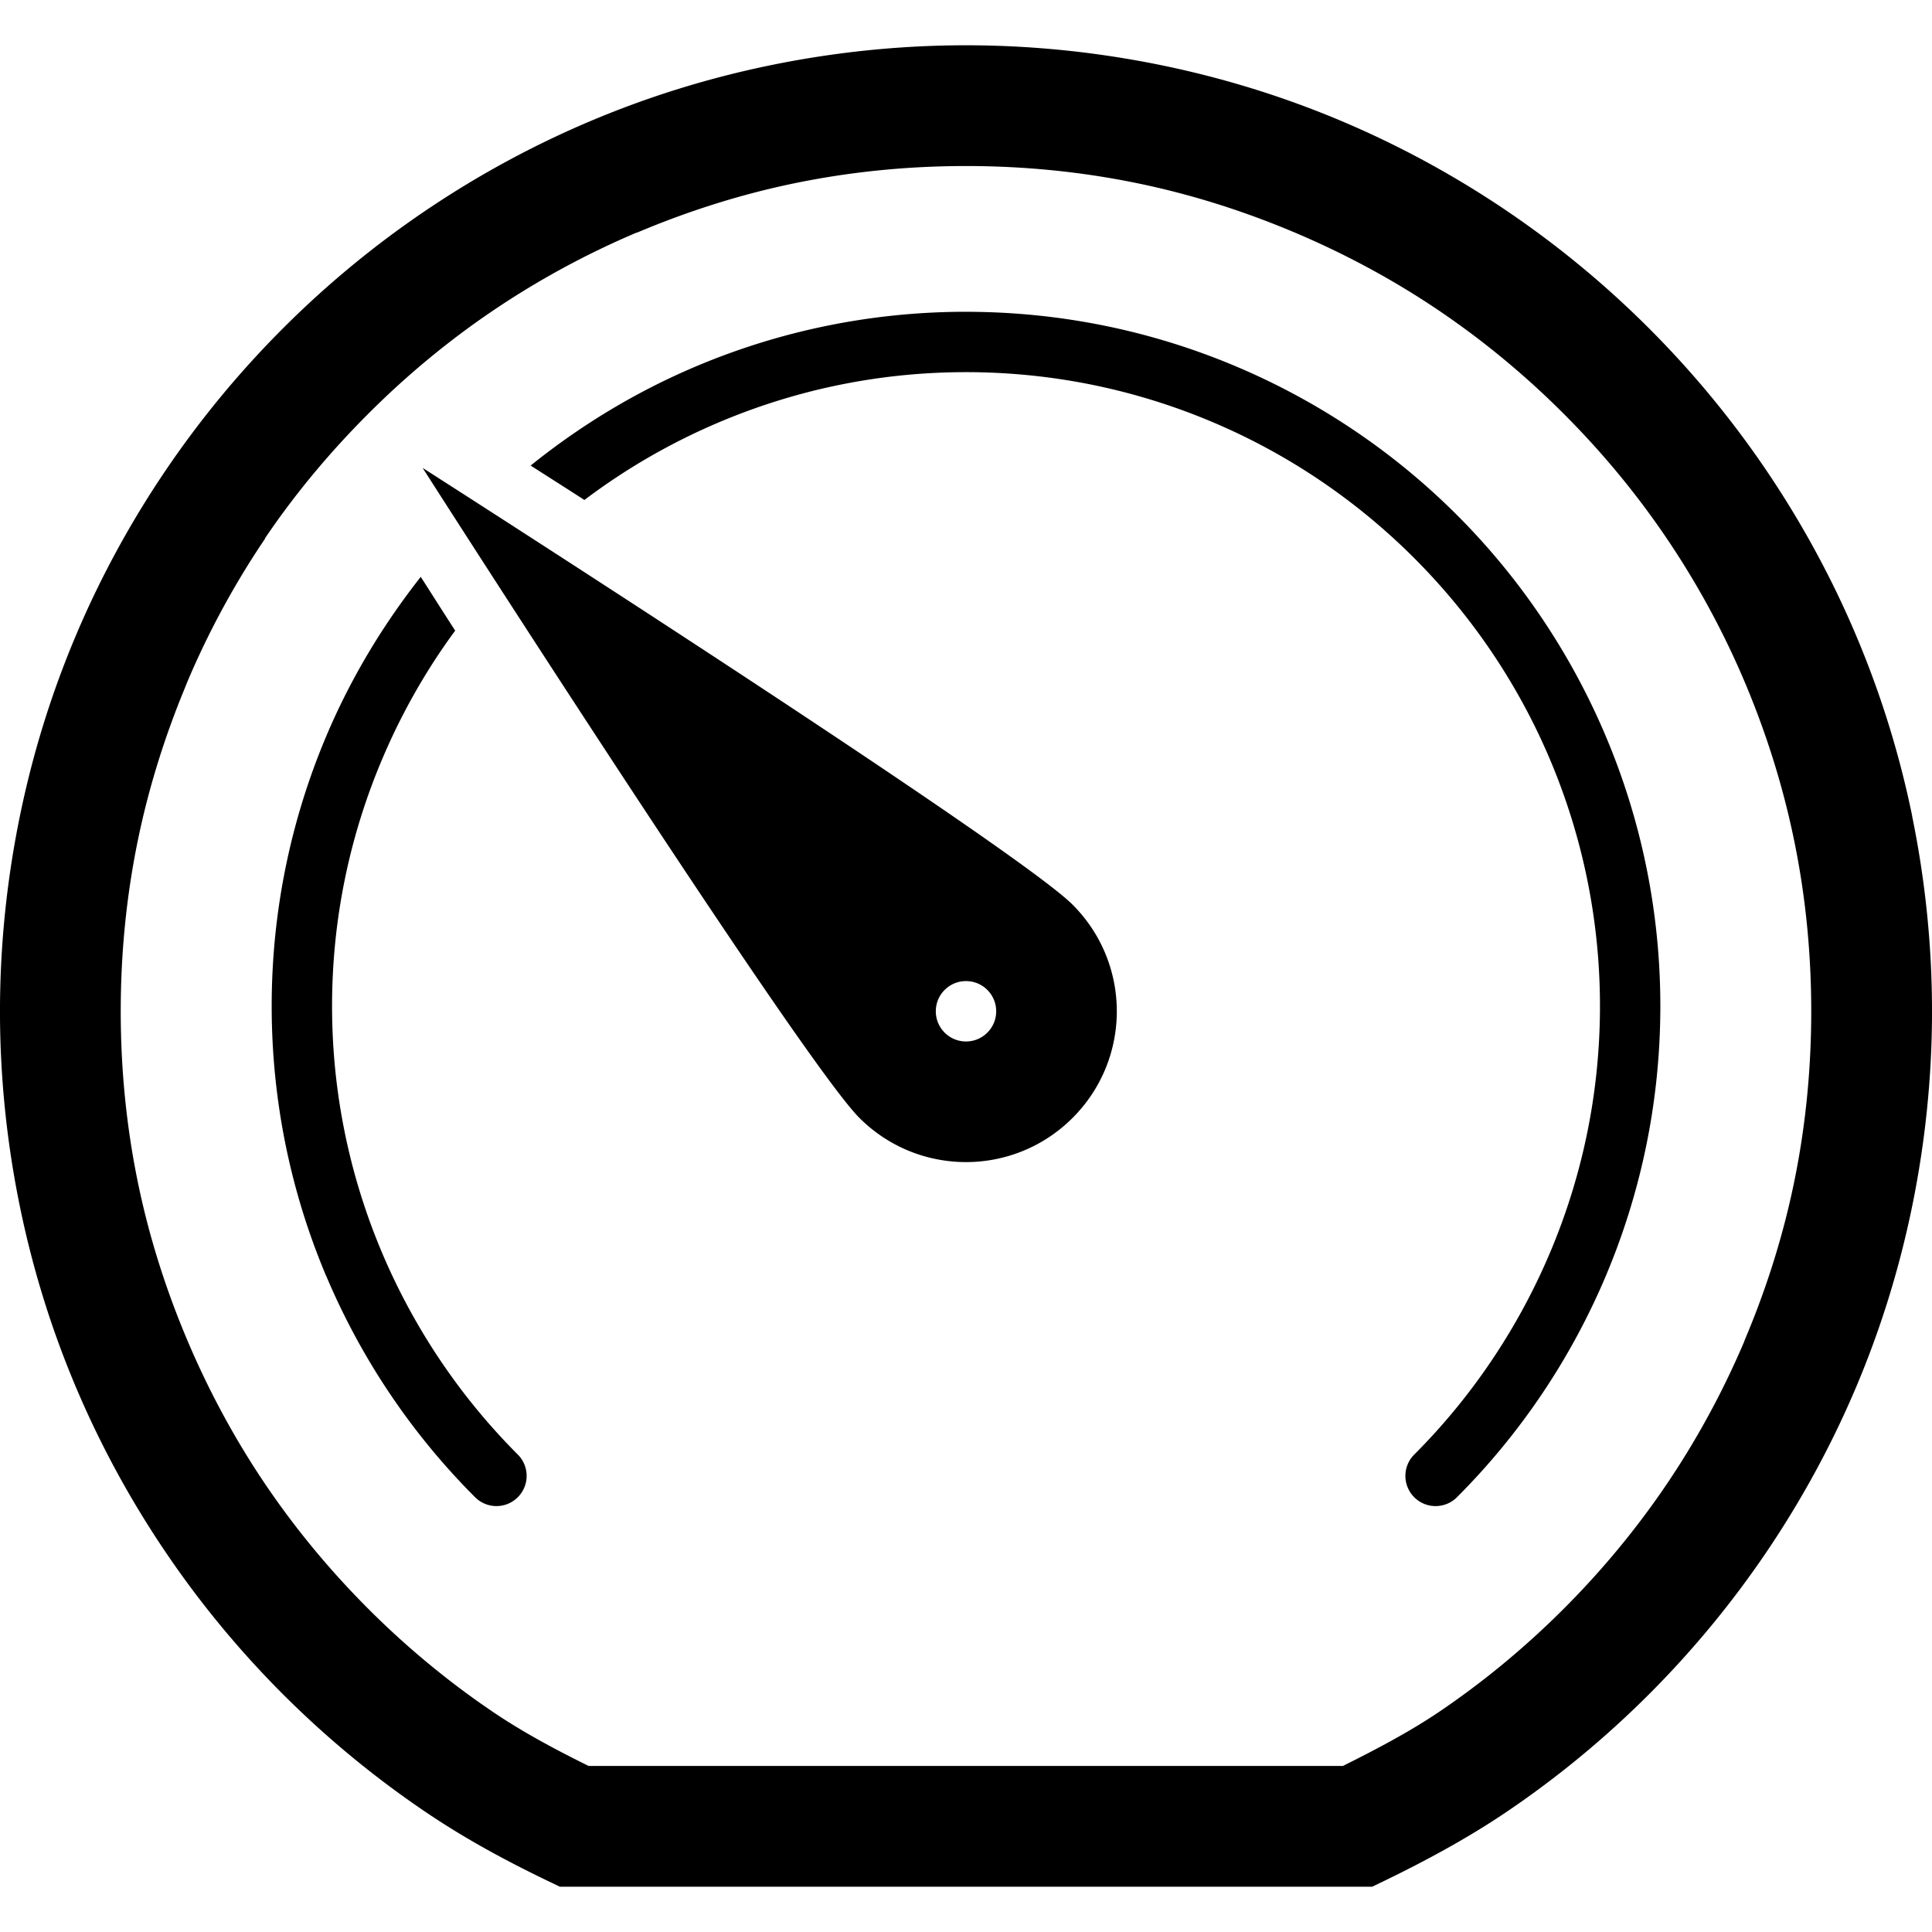 <svg data-icon="dashboard" data-containerTransform="translate(0 3)" data-width="null" data-height="null" xmlns="http://www.w3.org/2000/svg" version="1.1" width="128" height="128" viewBox="0 0 128 128">
  <path d="M64 0c-4.412 0-8.739.46-12.906 1.313-4.168.853-8.17 2.099-12 3.719-3.83 1.62-7.471 3.607-10.875 5.906-3.405 2.3-6.574 4.918-9.469 7.813-2.895 2.895-5.512 6.065-7.813 9.469-2.301 3.405-4.287 7.046-5.906 10.875-1.62 3.83-2.866 7.832-3.719 12-.852 4.167-1.313 8.494-1.313 12.906 0 4.412.46 8.739 1.313 12.906.853 4.168 2.099 8.17 3.719 12 1.62 3.832 3.607 7.471 5.906 10.875 2.3 3.405 4.918 6.574 7.813 9.469 2.895 2.895 6.065 5.512 9.469 7.813 2.612 1.764 5.295 3.213 8.031 4.531l.844.406h53.812l.844-.406c2.667-1.295 5.454-2.791 8.031-4.531 3.405-2.3 6.574-4.918 9.469-7.813 2.895-2.895 5.512-6.065 7.813-9.469 2.299-3.404 4.286-7.045 5.906-10.875s2.866-7.832 3.719-12c.852-4.167 1.313-8.494 1.313-12.906 0-4.412-.46-8.739-1.313-12.906v-.031c-.853-4.158-2.103-8.148-3.719-11.969-1.62-3.83-3.607-7.471-5.906-10.875l-.063-.094c-2.285-3.37-4.882-6.507-7.75-9.375-2.895-2.895-6.065-5.512-9.469-7.813-3.404-2.299-7.045-4.286-10.875-5.906s-7.832-2.866-12-3.719c-4.167-.852-8.494-1.313-12.906-1.313zm0 8c3.872 0 7.637.379 11.281 1.125 3.644.745 7.152 1.865 10.5 3.281 3.348 1.416 6.551 3.143 9.531 5.156 2.98 2.014 5.746 4.309 8.281 6.844s4.832 5.302 6.844 8.281c2.013 2.98 3.74 6.152 5.156 9.5 1.416 3.35 2.536 6.887 3.281 10.531.746 3.645 1.125 7.41 1.125 11.281 0 3.872-.379 7.637-1.125 11.281-.745 3.644-1.865 7.152-3.281 10.5l-.031.094c-1.409 3.315-3.13 6.484-5.125 9.438-2.014 2.98-4.309 5.746-6.844 8.281s-5.302 4.832-8.281 6.844c-1.894 1.279-4.135 2.464-6.344 3.563h-49.969c-2.227-1.1-4.354-2.239-6.313-3.563-2.882-1.948-5.564-4.157-8.031-6.594l-.25-.25c-2.535-2.535-4.832-5.302-6.844-8.281-2.013-2.98-3.74-6.183-5.156-9.531-1.416-3.35-2.536-6.856-3.281-10.5-.746-3.645-1.125-7.41-1.125-11.281 0-3.872.379-7.637 1.125-11.281.711-3.476 1.771-6.854 3.094-10.063l.188-.469c1.416-3.349 3.143-6.521 5.156-9.5v-.031c2.01-2.972 4.315-5.721 6.844-8.25 2.535-2.535 5.302-4.832 8.281-6.844 2.972-2.008 6.162-3.742 9.5-5.156.009-.004.022.004.031 0 3.342-1.411 6.866-2.538 10.5-3.281 3.645-.746 7.41-1.125 11.281-1.125zm0 9.656c-6.345 0-12.401 1.296-17.906 3.625-3.968 1.679-7.631 3.9-10.938 6.563 1.264.812 1.988 1.264 3.563 2.281 2.737-2.068 5.736-3.802 8.938-5.156 5.023-2.125 10.539-3.313 16.344-3.313 5.805 0 11.321 1.187 16.344 3.313 5.024 2.125 9.543 5.198 13.344 9 3.801 3.801 6.875 8.32 9 13.344 2.124 5.023 3.313 10.539 3.313 16.344 0 5.805-1.187 11.321-3.313 16.344-2.125 5.024-5.198 9.574-9 13.375a2 2 0 1 0 2.844 2.813c4.162-4.161 7.515-9.121 9.844-14.625 2.329-5.505 3.625-11.561 3.625-17.906 0-6.345-1.297-12.402-3.625-17.906-2.329-5.505-5.683-10.464-9.844-14.625-4.161-4.162-9.121-7.515-14.625-9.844-5.505-2.329-11.561-3.625-17.906-3.625zm-36 10.344s25.032 39.157 28.938 43.063c3.905 3.905 10.22 3.905 14.125 0 3.905-3.905 3.905-10.22 0-14.125-3.905-3.905-43.063-28.938-43.063-28.938zm-.125 7.219c-2.52 3.202-4.639 6.723-6.25 10.531-2.329 5.505-3.625 11.561-3.625 17.906 0 6.321 1.282 12.356 3.594 17.844l.031.063c2.329 5.505 5.683 10.464 9.844 14.625a2 2 0 1 0 2.844-2.813c-3.801-3.801-6.875-8.352-9-13.375s-3.313-10.539-3.313-16.344c0-5.805 1.187-11.321 3.313-16.344 1.287-3.043 2.91-5.906 4.844-8.531-1.02-1.579-1.465-2.293-2.281-3.563zm36.125 26.781c1.105 0 2 .895 2 2s-.895 2-2 2-2-.895-2-2 .895-2 2-2z"
  transform="translate(0 3)" />
</svg>